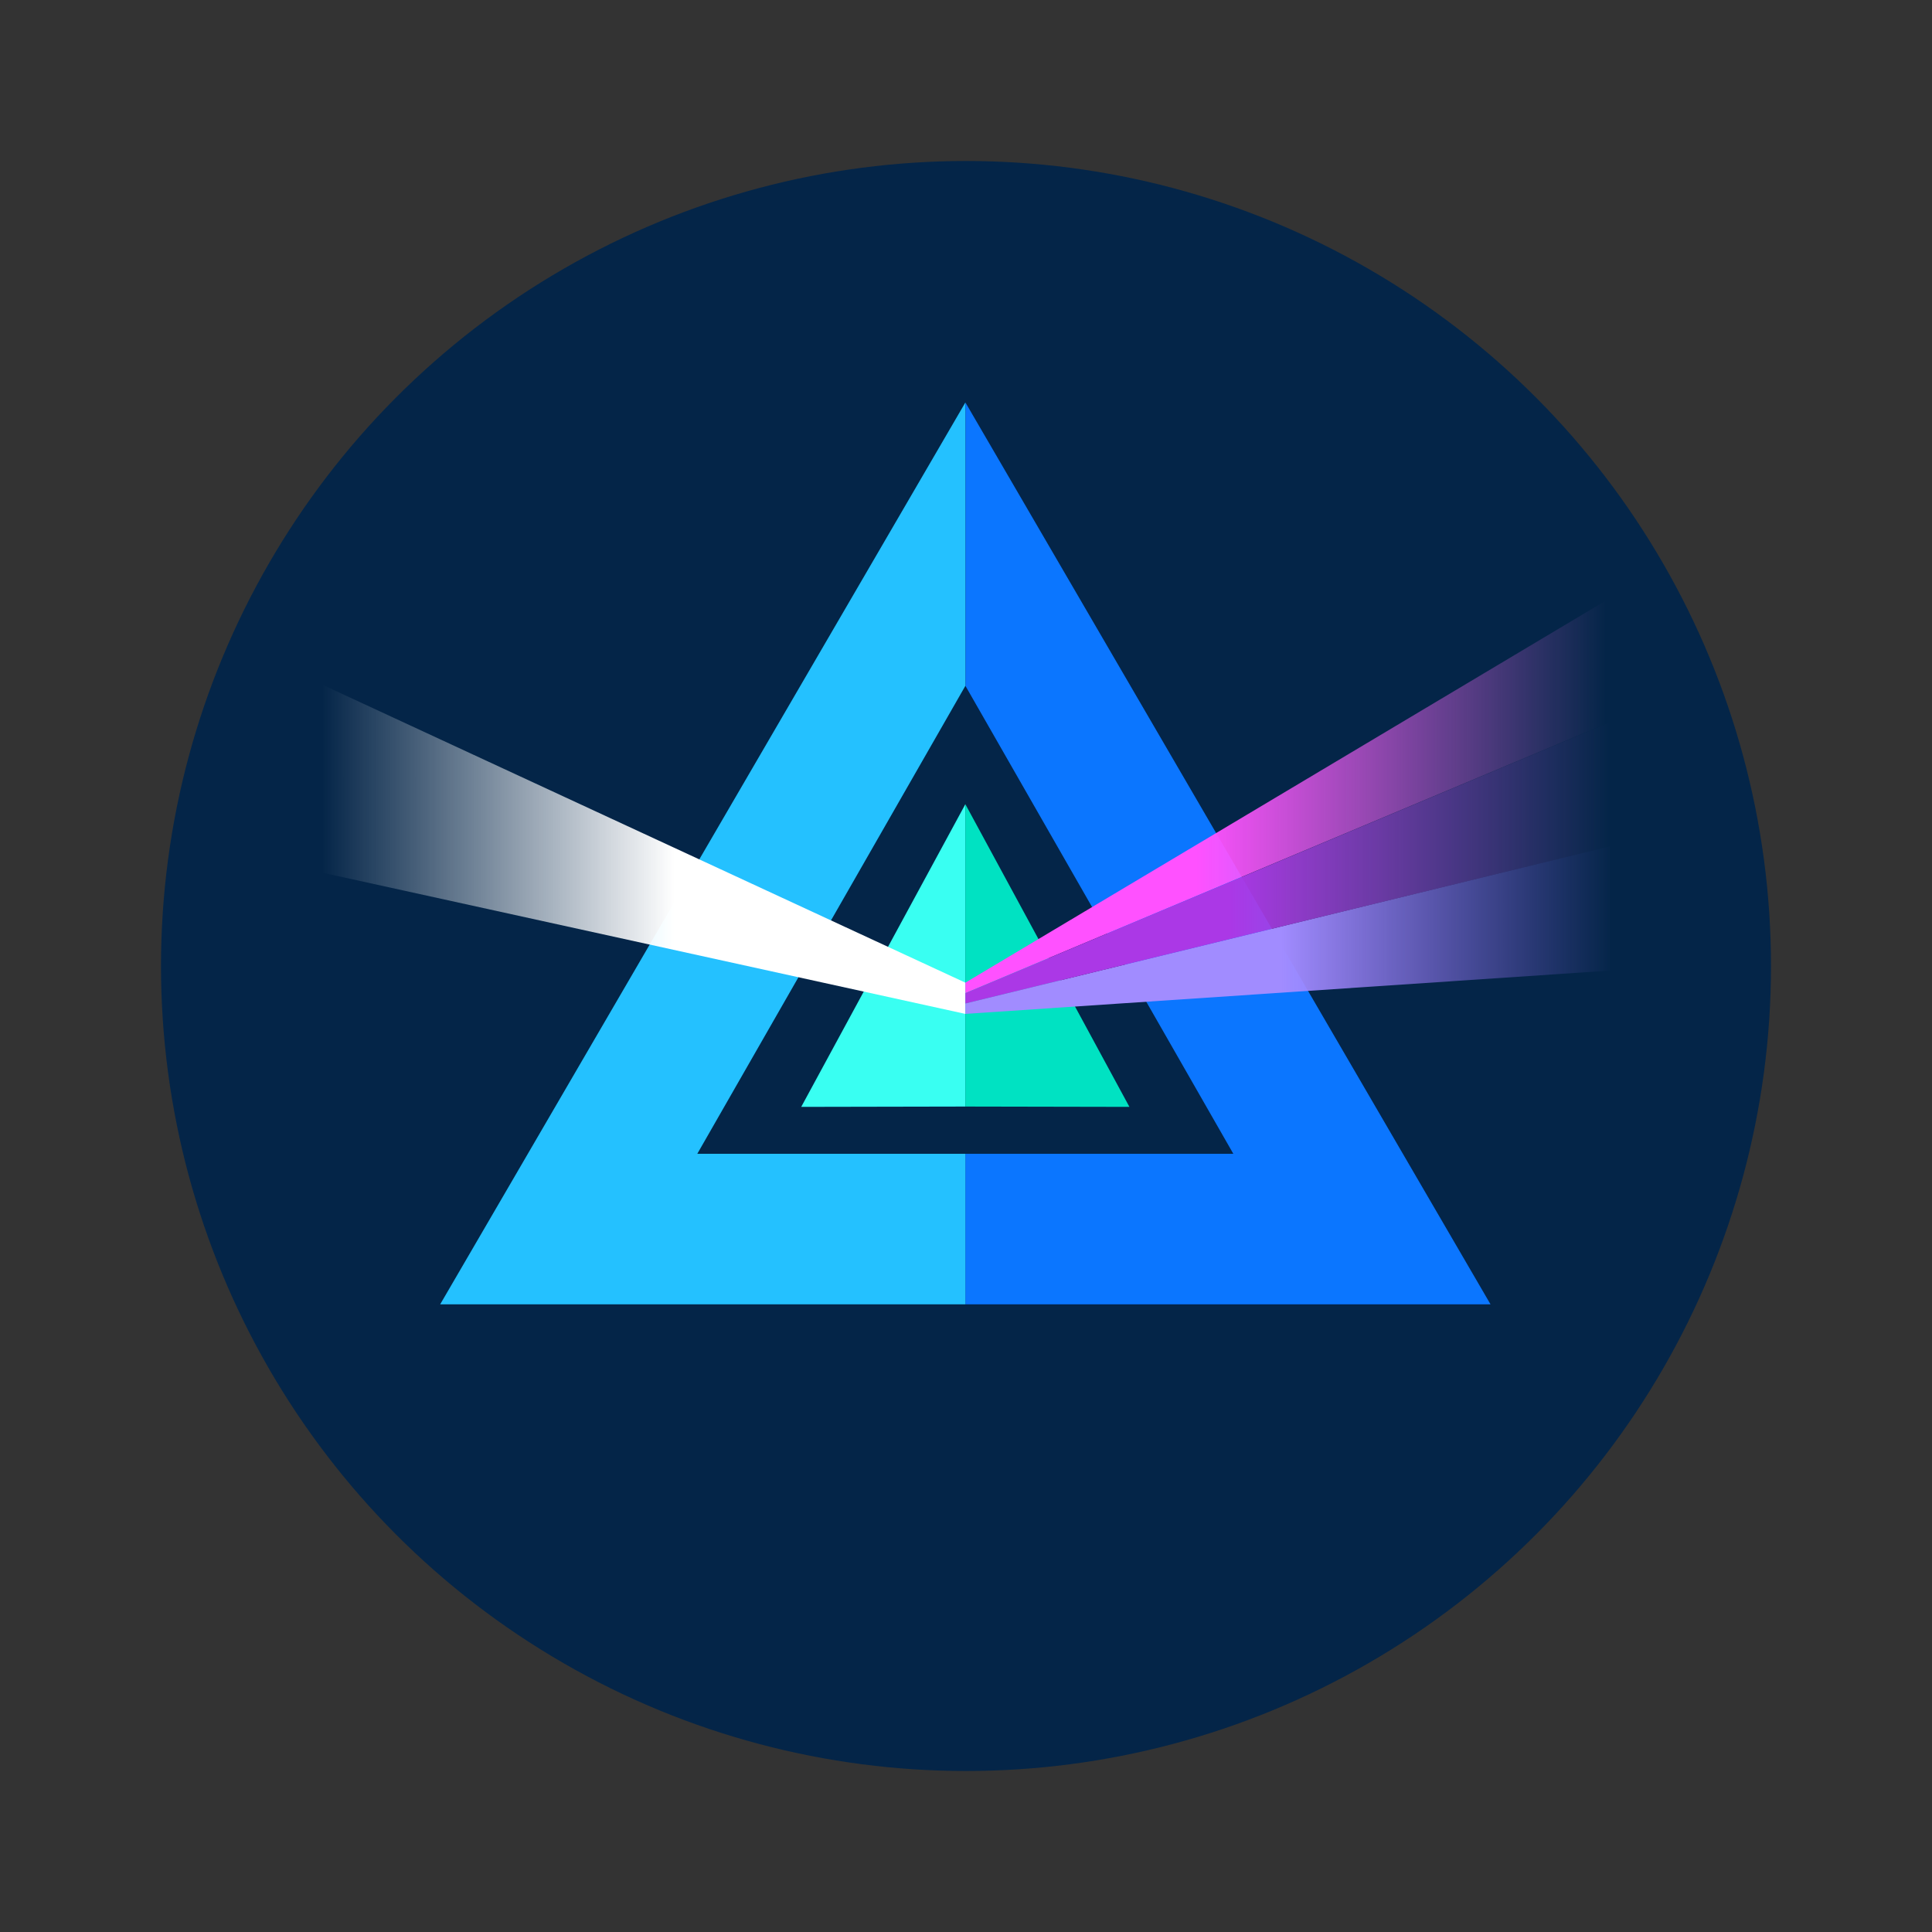 <svg width="24" height="24" fill="none" viewBox="-2 -2 24 24" id="beam" x="302" y="264" xmlns="http://www.w3.org/2000/svg">
        <rect x="-2" y="-2" width="24" height="24" fill="#333333" stroke="none"/>
        <circle cx="10" cy="10" r="10" fill="#042548"/>
        <path d="M9.992 12.333h3.329L9.993 6.52V3l6.523 11.203H9.992v-1.87z" fill="#0B76FF"/>
        <path d="M9.992 12.333h-3.33L9.992 6.52V3L3.468 14.203h6.524v-1.87z" fill="#24C1FF"/>
        <path d="M9.992 7.99v3.756l-2.039.004 2.039-3.76z" fill="#39FFF2"/>
        <path d="M9.992 7.99v3.756l2.038.004-2.038-3.76z" fill="#00E2C2"/>
        <path d="M2 6.504l7.992 3.703v.388L2 8.84V6.504z" fill="url(#capaint0_linear)"/>
        <path d="M18 5.43l-8.008 4.777v.13L18 6.97V5.43z" fill="url(#capaint1_linear)"/>
        <path d="M18 10.057l-8.008.538v-.13L18 8.514v1.543z" fill="url(#capaint2_linear)"/>
        <path d="M18 6.972l-8.008 3.365v.129L18 8.514V6.972z" fill="url(#capaint3_linear)"/>
        <defs>
            <linearGradient id="capaint0_linear" x1="2.002" y1="8.559" x2="6.379" y2="8.559" gradientUnits="userSpaceOnUse">
                <stop stop-color="#fff" stop-opacity="0"/>
                <stop offset="1" stop-color="#fff"/>
            </linearGradient>
            <linearGradient id="capaint1_linear" x1="17.951" y1="7.875" x2="12.859" y2="7.875" gradientUnits="userSpaceOnUse">
                <stop stop-color="#FD76FD" stop-opacity="0"/>
                <stop offset="1" stop-color="#FF51FF"/>
            </linearGradient>
            <linearGradient id="capaint2_linear" x1="18.035" y1="9.557" x2="13.911" y2="9.557" gradientUnits="userSpaceOnUse">
                <stop stop-color="#9D6EFF" stop-opacity="0"/>
                <stop offset="1" stop-color="#A18CFF"/>
            </linearGradient>
            <linearGradient id="capaint3_linear" x1="17.993" y1="8.727" x2="13.28" y2="8.727" gradientUnits="userSpaceOnUse">
                <stop stop-color="#AE60D6" stop-opacity="0"/>
                <stop offset="1" stop-color="#AB38E6"/>
            </linearGradient>
        </defs>
    </svg>
